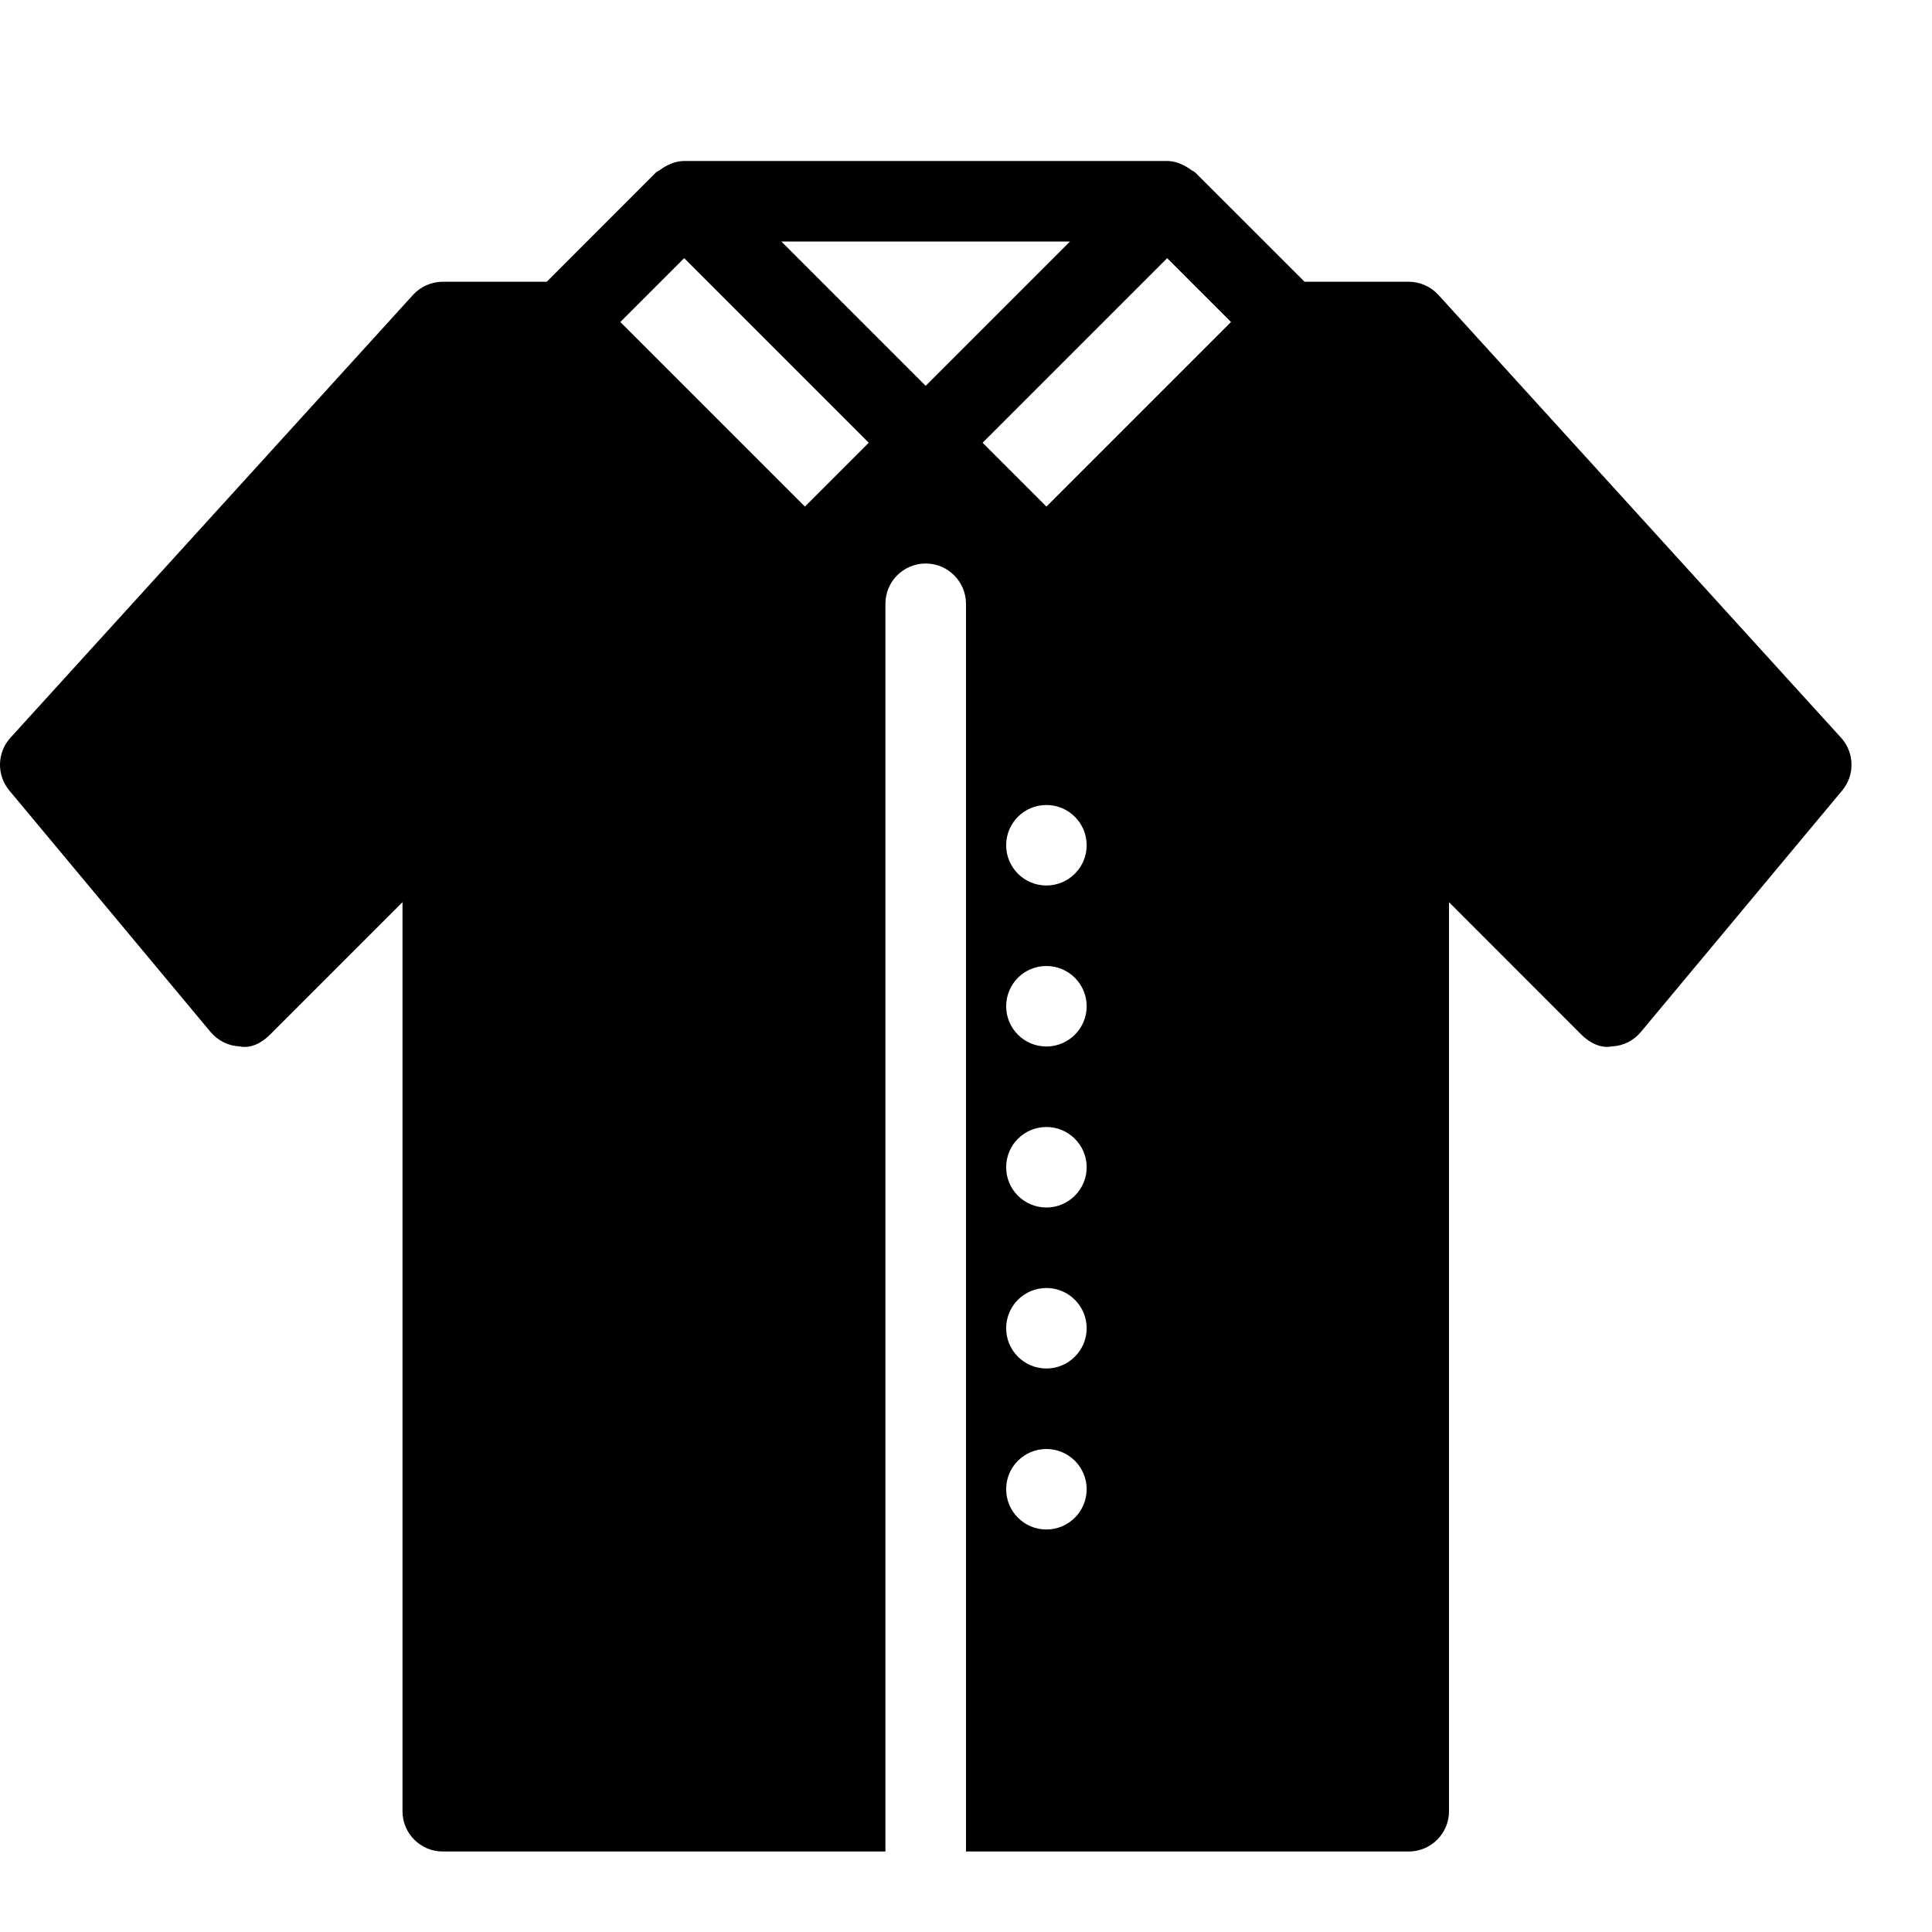 <?xml version="1.0" encoding="utf-8"?>
<!-- Generator: Adobe Illustrator 19.2.0, SVG Export Plug-In . SVG Version: 6.00 Build 0)  -->
<svg version="1.1" xmlns="http://www.w3.org/2000/svg" xmlns:xlink="http://www.w3.org/1999/xlink" x="0px" y="0px" width="24px"
	 height="24px" viewBox="0 0 24 24" enable-background="new 0 0 24 24" xml:space="preserve">
<g id="Filled_Icons">
	<path d="M22.87,9.164l-5.001-5.5C17.774,3.56,17.64,3.5,17.499,3.5h-1.293l-1.354-1.353c-0.016-0.016-0.037-0.023-0.055-0.036
		c-0.018-0.014-0.034-0.024-0.054-0.036C14.667,2.03,14.585,2,14.499,2h-6C8.413,2,8.331,2.03,8.254,2.074
		C8.234,2.086,8.218,2.097,8.2,2.11c-0.018,0.014-0.039,0.02-0.055,0.036L6.792,3.5H5.5c-0.141,0-0.275,0.06-0.37,0.164l-5,5.5
		C-0.038,9.349-0.044,9.628,0.116,9.82l2.5,3c0.09,0.107,0.221,0.173,0.361,0.179c0.142,0.029,0.276-0.046,0.376-0.145L5,11.207
		V22.5C5,22.776,5.224,23,5.5,23h5.499V7.5c0-0.276,0.224-0.5,0.5-0.5c0.276,0,0.5,0.224,0.501,0.5V23h5.5
		c0.276,0,0.5-0.224,0.5-0.5V11.207l1.646,1.647c0.1,0.1,0.24,0.172,0.376,0.145c0.141-0.006,0.271-0.071,0.361-0.179l2.501-3
		C23.044,9.629,23.038,9.349,22.87,9.164z M9.999,6.293L7.706,4l0.793-0.793L10.792,5.5L9.999,6.293z M11.499,4.793L9.706,3h3.586
		L11.499,4.793z M12.999,19c-0.277,0-0.5-0.224-0.5-0.5c0-0.277,0.223-0.5,0.5-0.5c0.275,0,0.5,0.223,0.5,0.5
		C13.499,18.776,13.274,19,12.999,19z M12.999,17c-0.277,0-0.5-0.224-0.5-0.5c0-0.277,0.223-0.5,0.5-0.5c0.275,0,0.5,0.223,0.5,0.5
		C13.499,16.776,13.274,17,12.999,17z M12.999,15c-0.277,0-0.5-0.224-0.5-0.5c0-0.277,0.223-0.5,0.5-0.5c0.275,0,0.5,0.223,0.5,0.5
		C13.499,14.776,13.274,15,12.999,15z M12.999,13c-0.277,0-0.5-0.224-0.5-0.5c0-0.277,0.223-0.5,0.5-0.5c0.275,0,0.5,0.223,0.5,0.5
		C13.499,12.776,13.274,13,12.999,13z M12.999,11c-0.277,0-0.5-0.224-0.5-0.5c0-0.277,0.223-0.5,0.5-0.5c0.275,0,0.5,0.223,0.5,0.5
		C13.499,10.776,13.274,11,12.999,11z M12.999,6.293L12.206,5.5l2.293-2.293L15.292,4L12.999,6.293z"/>
</g>
<g id="invisible_shape">
	<rect fill="none" width="24" height="24"/>
</g>
</svg>
